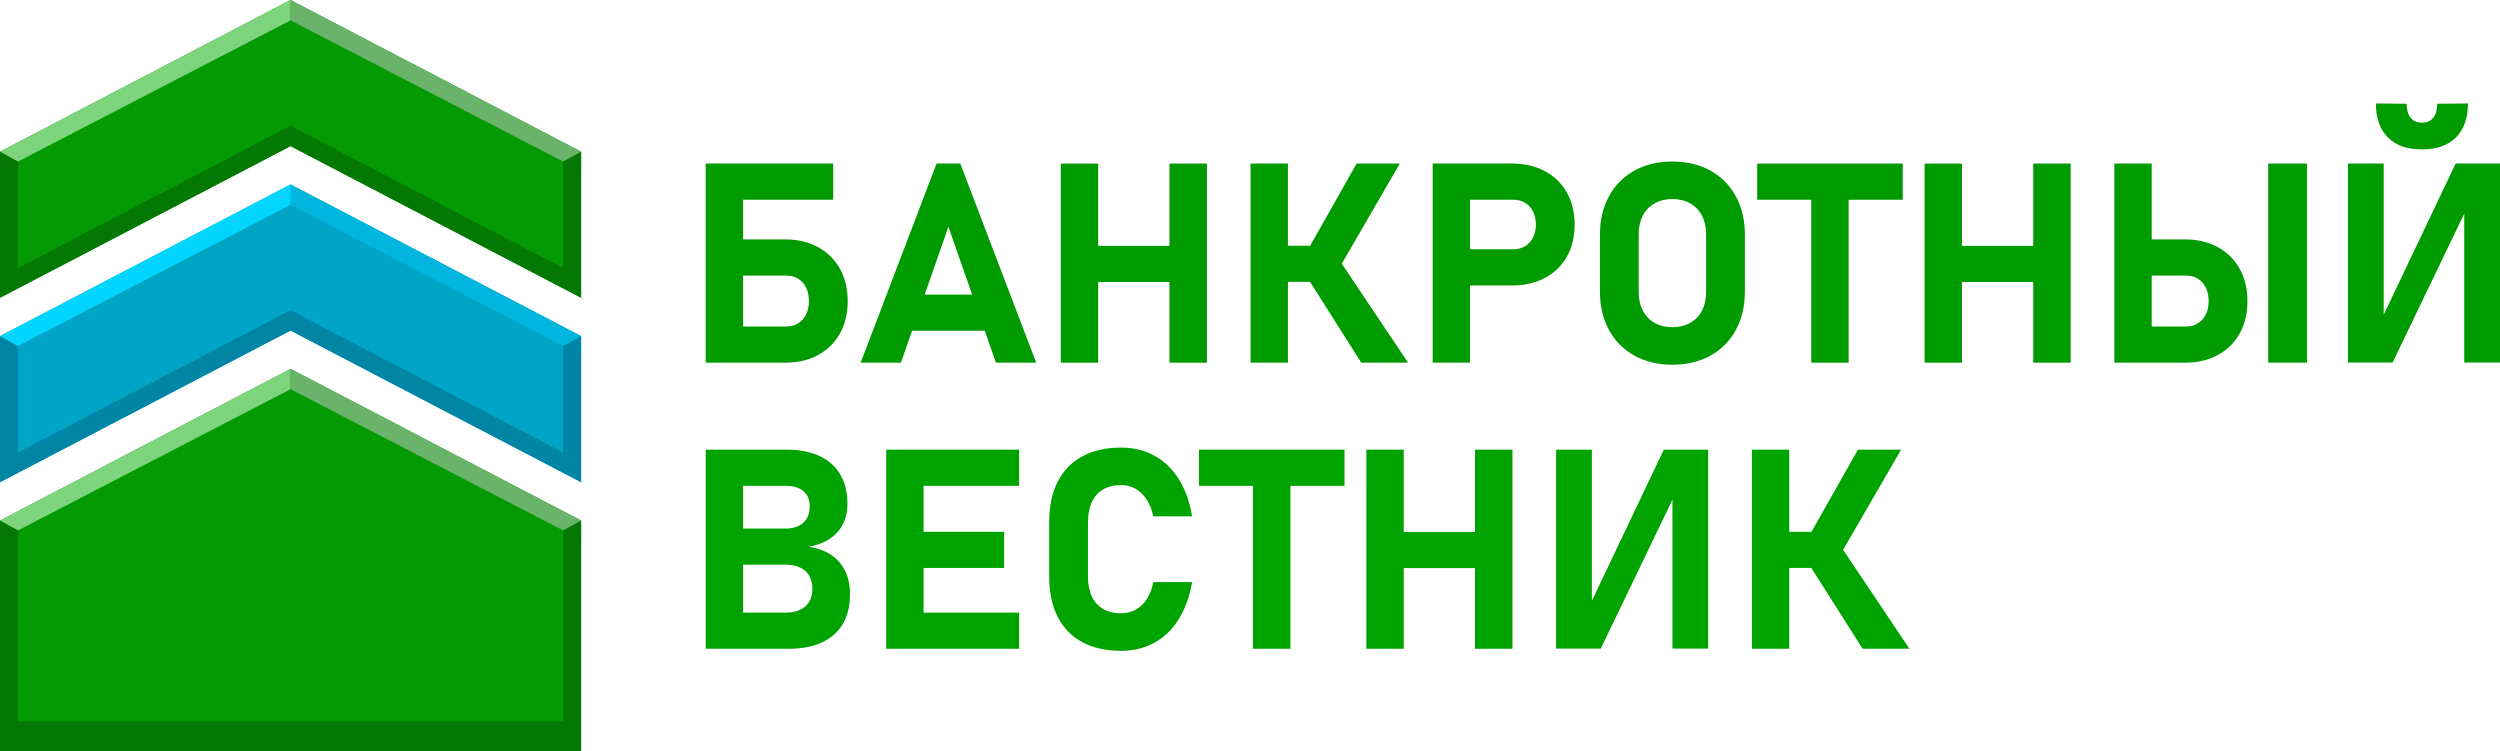 <svg xmlns="http://www.w3.org/2000/svg" width="253" height="76" viewBox="0 0 253 76" fill="none">
  <path d="M29.403 37.328L0 52.677V54.618V76H58.807V54.618V52.677L29.403 37.328Z" fill="#049A03"/>
  <path d="M29.403 37.328V39.387L58.807 54.618V52.677L29.403 37.328Z" fill="#6AB36A"/>
  <path d="M56.985 53.675V72.99H1.822V53.675L0 52.677V76H58.807V54.618V52.677L56.985 53.675Z" fill="#037803"/>
  <path d="M29.403 37.328L0 52.677L1.822 53.675L29.403 39.387V37.328Z" fill="#7ED37D"/>
  <path d="M29.403 18.664L0 34.013V35.954V48.799L29.403 33.45L58.807 48.799V35.954V34.013L29.403 18.664Z" fill="#00A4C5"/>
  <path d="M29.403 18.664V20.724L58.807 35.954V34.013L29.403 18.664Z" fill="#00B6DF"/>
  <path d="M56.985 35.011V45.788L29.403 31.39L1.822 45.788V35.011L0 34.013V48.799L29.403 33.45L58.807 48.799V35.954V34.013L56.985 35.011Z" fill="#0086A4"/>
  <path d="M29.403 18.664L0 34.013L1.822 35.011L29.403 20.724V18.664Z" fill="#00D5FF"/>
  <path d="M29.403 0L0 15.349V17.291V30.135L29.403 14.786L58.807 30.135V17.291V15.349L29.403 0Z" fill="#049A03"/>
  <path d="M29.403 0V2.06L58.807 17.291V15.349L29.403 0Z" fill="#6AB36A"/>
  <path d="M56.985 16.347V27.125L29.403 12.726L1.822 27.125V16.347L0 15.349V30.135L29.403 14.786L58.807 30.135V17.29V15.349L56.985 16.347Z" fill="#037803"/>
  <path d="M29.403 0L0 15.349L1.822 16.347L29.403 2.06V0Z" fill="#7ED37D"/>
  <path d="M73.144 33.047H79.568C80.02 33.047 80.416 32.938 80.765 32.725C81.11 32.512 81.379 32.214 81.572 31.826C81.765 31.439 81.864 30.989 81.864 30.483C81.864 29.963 81.77 29.509 81.581 29.116C81.388 28.724 81.124 28.421 80.779 28.208C80.431 27.995 80.03 27.891 79.568 27.891H73.144V24.23H79.473C80.723 24.23 81.826 24.49 82.779 25.006C83.736 25.526 84.472 26.255 85 27.196C85.524 28.137 85.788 29.234 85.788 30.483C85.788 31.718 85.524 32.81 85 33.752C84.472 34.693 83.736 35.421 82.779 35.932C81.826 36.448 80.723 36.703 79.473 36.703H73.144V33.047ZM71.418 16.553H75.201V36.703H71.418V16.553ZM72.786 16.553H84.321V20.214H72.786V16.553Z" fill="#009B00"/>
  <path d="M94.781 16.553H97.182L104.864 36.703H100.789L95.979 22.943L91.174 36.703H87.099L94.781 16.553ZM90.787 29.816H101.355V33.472H90.787V29.816Z" fill="#009B00"/>
  <path d="M118.351 16.553H122.138V36.703H118.351V16.553ZM107.354 16.553H111.136V36.703H107.354V16.553ZM109.108 24.883H120.808V28.539H109.108V24.883Z" fill="#009B00"/>
  <path d="M132.15 25.644L137.291 16.553H141.657L134.956 28.128L132.15 25.644ZM132.136 27.834L135.579 26.377L142.502 36.703H137.762L132.136 27.834ZM126.557 16.553H130.339V36.703H126.557V16.553ZM128.198 24.869H135.315V28.525H128.198V24.869Z" fill="#009B00"/>
  <path d="M146.713 25.228H153.136C153.589 25.228 153.985 25.124 154.334 24.916C154.678 24.708 154.947 24.415 155.14 24.036C155.333 23.658 155.433 23.223 155.433 22.735C155.433 22.234 155.338 21.794 155.15 21.411C154.956 21.028 154.692 20.735 154.348 20.526C153.999 20.318 153.598 20.214 153.136 20.214H146.713V16.553H153.042C154.291 16.553 155.395 16.809 156.347 17.324C157.305 17.835 158.04 18.559 158.569 19.491C159.092 20.427 159.356 21.506 159.356 22.735C159.356 23.965 159.092 25.044 158.569 25.971C158.04 26.898 157.305 27.617 156.347 28.128C155.395 28.634 154.291 28.889 153.042 28.889H146.713V25.228ZM144.987 16.553H148.769V36.703H144.987V16.553Z" fill="#009B00"/>
  <path d="M169.25 36.911C167.793 36.911 166.51 36.603 165.402 35.989C164.289 35.374 163.431 34.508 162.822 33.382C162.214 32.261 161.912 30.961 161.912 29.485V23.776C161.912 22.295 162.214 20.994 162.822 19.873C163.431 18.753 164.289 17.882 165.402 17.267C166.51 16.652 167.793 16.345 169.25 16.345C170.703 16.345 171.985 16.652 173.094 17.267C174.206 17.882 175.065 18.753 175.673 19.873C176.281 20.994 176.583 22.295 176.583 23.776V29.485C176.583 30.961 176.281 32.261 175.673 33.382C175.065 34.508 174.206 35.374 173.094 35.989C171.985 36.603 170.703 36.911 169.25 36.911ZM169.25 33.113C169.929 33.113 170.528 32.966 171.042 32.678C171.561 32.384 171.957 31.973 172.24 31.438C172.518 30.899 172.66 30.284 172.66 29.579V23.677C172.66 22.976 172.518 22.357 172.24 21.822C171.957 21.283 171.561 20.872 171.042 20.578C170.528 20.29 169.929 20.143 169.25 20.143C168.566 20.143 167.967 20.29 167.453 20.578C166.935 20.872 166.538 21.283 166.255 21.822C165.977 22.357 165.836 22.976 165.836 23.677V29.579C165.836 30.284 165.977 30.899 166.255 31.438C166.538 31.973 166.935 32.384 167.453 32.678C167.967 32.966 168.566 33.113 169.25 33.113Z" fill="#009B00"/>
  <path d="M183.299 18.204H187.085V36.703H183.299V18.204ZM177.828 16.553H192.556V20.214H177.828V16.553Z" fill="#009B00"/>
  <path d="M205.766 16.553H209.552V36.703H205.766V16.553ZM194.768 16.553H198.55V36.703H194.768V16.553ZM196.522 24.883H208.223V28.539H196.522V24.883Z" fill="#009B00"/>
  <path d="M215.697 33.047H221.224C221.677 33.047 222.073 32.938 222.417 32.725C222.762 32.512 223.035 32.214 223.228 31.826C223.422 31.439 223.516 30.989 223.516 30.483C223.516 29.963 223.422 29.509 223.233 29.116C223.045 28.724 222.776 28.421 222.432 28.208C222.087 27.995 221.682 27.891 221.224 27.891H215.697V24.23H221.125C222.38 24.23 223.483 24.49 224.436 25.006C225.388 25.526 226.129 26.255 226.652 27.196C227.18 28.137 227.44 29.234 227.44 30.483C227.44 31.718 227.18 32.81 226.652 33.752C226.129 34.693 225.388 35.421 224.436 35.932C223.483 36.448 222.38 36.703 221.125 36.703H215.697V33.047ZM213.971 16.553H217.753V36.703H213.971V16.553ZM233.467 36.703H229.543V16.553H233.467V36.703Z" fill="#009B00"/>
  <path d="M249.383 36.689V20.574L249.713 20.933L242.13 36.689H237.612V16.553H241.229V32.905L240.899 32.545L248.51 16.553H253V36.689H249.383ZM249.755 10.47C249.755 11.951 249.354 13.091 248.553 13.9C247.751 14.709 246.619 15.115 245.153 15.115H245.044C243.577 15.115 242.446 14.709 241.644 13.9C240.842 13.091 240.441 11.951 240.441 10.47L243.554 10.499C243.554 11.1 243.681 11.568 243.945 11.904C244.209 12.244 244.572 12.41 245.044 12.41H245.153C245.624 12.41 245.992 12.244 246.251 11.904C246.515 11.568 246.647 11.1 246.647 10.499L249.755 10.47Z" fill="#009B00"/>
  <path d="M73.074 61.998H79.487C80.35 61.998 81.02 61.785 81.496 61.365C81.973 60.944 82.209 60.357 82.209 59.6V59.558C82.209 59.052 82.1 58.616 81.888 58.257C81.68 57.893 81.369 57.618 80.959 57.429C80.549 57.24 80.058 57.145 79.487 57.145H73.074V53.489H79.487C80.27 53.489 80.874 53.29 81.303 52.893C81.732 52.496 81.944 51.938 81.944 51.214C81.944 50.571 81.732 50.065 81.303 49.705C80.874 49.346 80.27 49.166 79.487 49.166H73.074V45.505H79.61C80.907 45.505 82.02 45.722 82.939 46.148C83.859 46.579 84.562 47.203 85.038 48.021C85.519 48.84 85.76 49.819 85.76 50.968C85.76 51.753 85.604 52.449 85.297 53.049C84.986 53.655 84.538 54.151 83.949 54.539C83.359 54.927 82.652 55.192 81.822 55.329C82.704 55.452 83.463 55.722 84.095 56.143C84.727 56.564 85.203 57.108 85.528 57.784C85.859 58.46 86.019 59.241 86.019 60.125V60.168C86.019 61.322 85.778 62.311 85.297 63.134C84.812 63.957 84.109 64.581 83.18 65.011C82.256 65.442 81.143 65.655 79.846 65.655H73.074V61.998ZM71.418 45.505H75.201V65.655H71.418V45.505Z" fill="#00A400"/>
  <path d="M89.684 45.505H93.466V65.655H89.684V45.505ZM91.051 61.998H103.138V65.655H91.051V61.998ZM91.051 53.82H101.62V57.477H91.051V53.82ZM91.051 45.505H103.138V49.166H91.051V45.505Z" fill="#00A400"/>
  <path d="M113.447 65.863C111.919 65.863 110.608 65.569 109.523 64.983C108.434 64.396 107.609 63.54 107.038 62.419C106.463 61.298 106.18 59.941 106.18 58.351V52.822C106.18 51.233 106.463 49.88 107.038 48.754C107.609 47.633 108.434 46.777 109.523 46.186C110.608 45.595 111.919 45.297 113.447 45.297C114.706 45.297 115.838 45.571 116.833 46.115C117.828 46.659 118.649 47.453 119.299 48.494C119.945 49.53 120.398 50.783 120.643 52.255H116.72C116.574 51.587 116.347 51.02 116.036 50.552C115.729 50.079 115.357 49.719 114.918 49.468C114.48 49.218 113.989 49.095 113.447 49.095C112.735 49.095 112.136 49.242 111.636 49.53C111.141 49.823 110.759 50.249 110.495 50.807C110.235 51.365 110.103 52.037 110.103 52.822V58.351C110.103 59.137 110.235 59.808 110.495 60.362C110.759 60.915 111.141 61.336 111.636 61.629C112.136 61.918 112.735 62.065 113.447 62.065C113.999 62.065 114.499 61.941 114.937 61.7C115.38 61.454 115.753 61.095 116.06 60.627C116.361 60.154 116.583 59.581 116.72 58.905H120.643C120.389 60.376 119.931 61.629 119.285 62.67C118.634 63.706 117.814 64.5 116.823 65.044C115.833 65.588 114.706 65.863 113.447 65.863Z" fill="#00A400"/>
  <path d="M126.807 47.156H130.594V65.655H126.807V47.156ZM121.336 45.505H136.064V49.166H121.336V45.505Z" fill="#00A400"/>
  <path d="M149.273 45.505H153.06V65.655H149.273V45.505ZM138.276 45.505H142.058V65.655H138.276V45.505ZM140.03 53.834H151.73V57.491H140.03V53.834Z" fill="#00A400"/>
  <path d="M169.25 65.641V49.525L169.58 49.885L161.997 65.641H157.479V45.505H161.097V61.856L160.766 61.497L168.378 45.505H172.867V65.641H169.25Z" fill="#00A400"/>
  <path d="M182.884 54.596L188.024 45.505H192.391L185.69 57.079L182.884 54.596ZM182.87 56.786L186.313 55.329L193.235 65.655H188.496L182.87 56.786ZM177.291 45.505H181.073V65.655H177.291V45.505ZM178.932 53.82H186.048V57.477H178.932V53.82Z" fill="#00A400"/>
</svg>